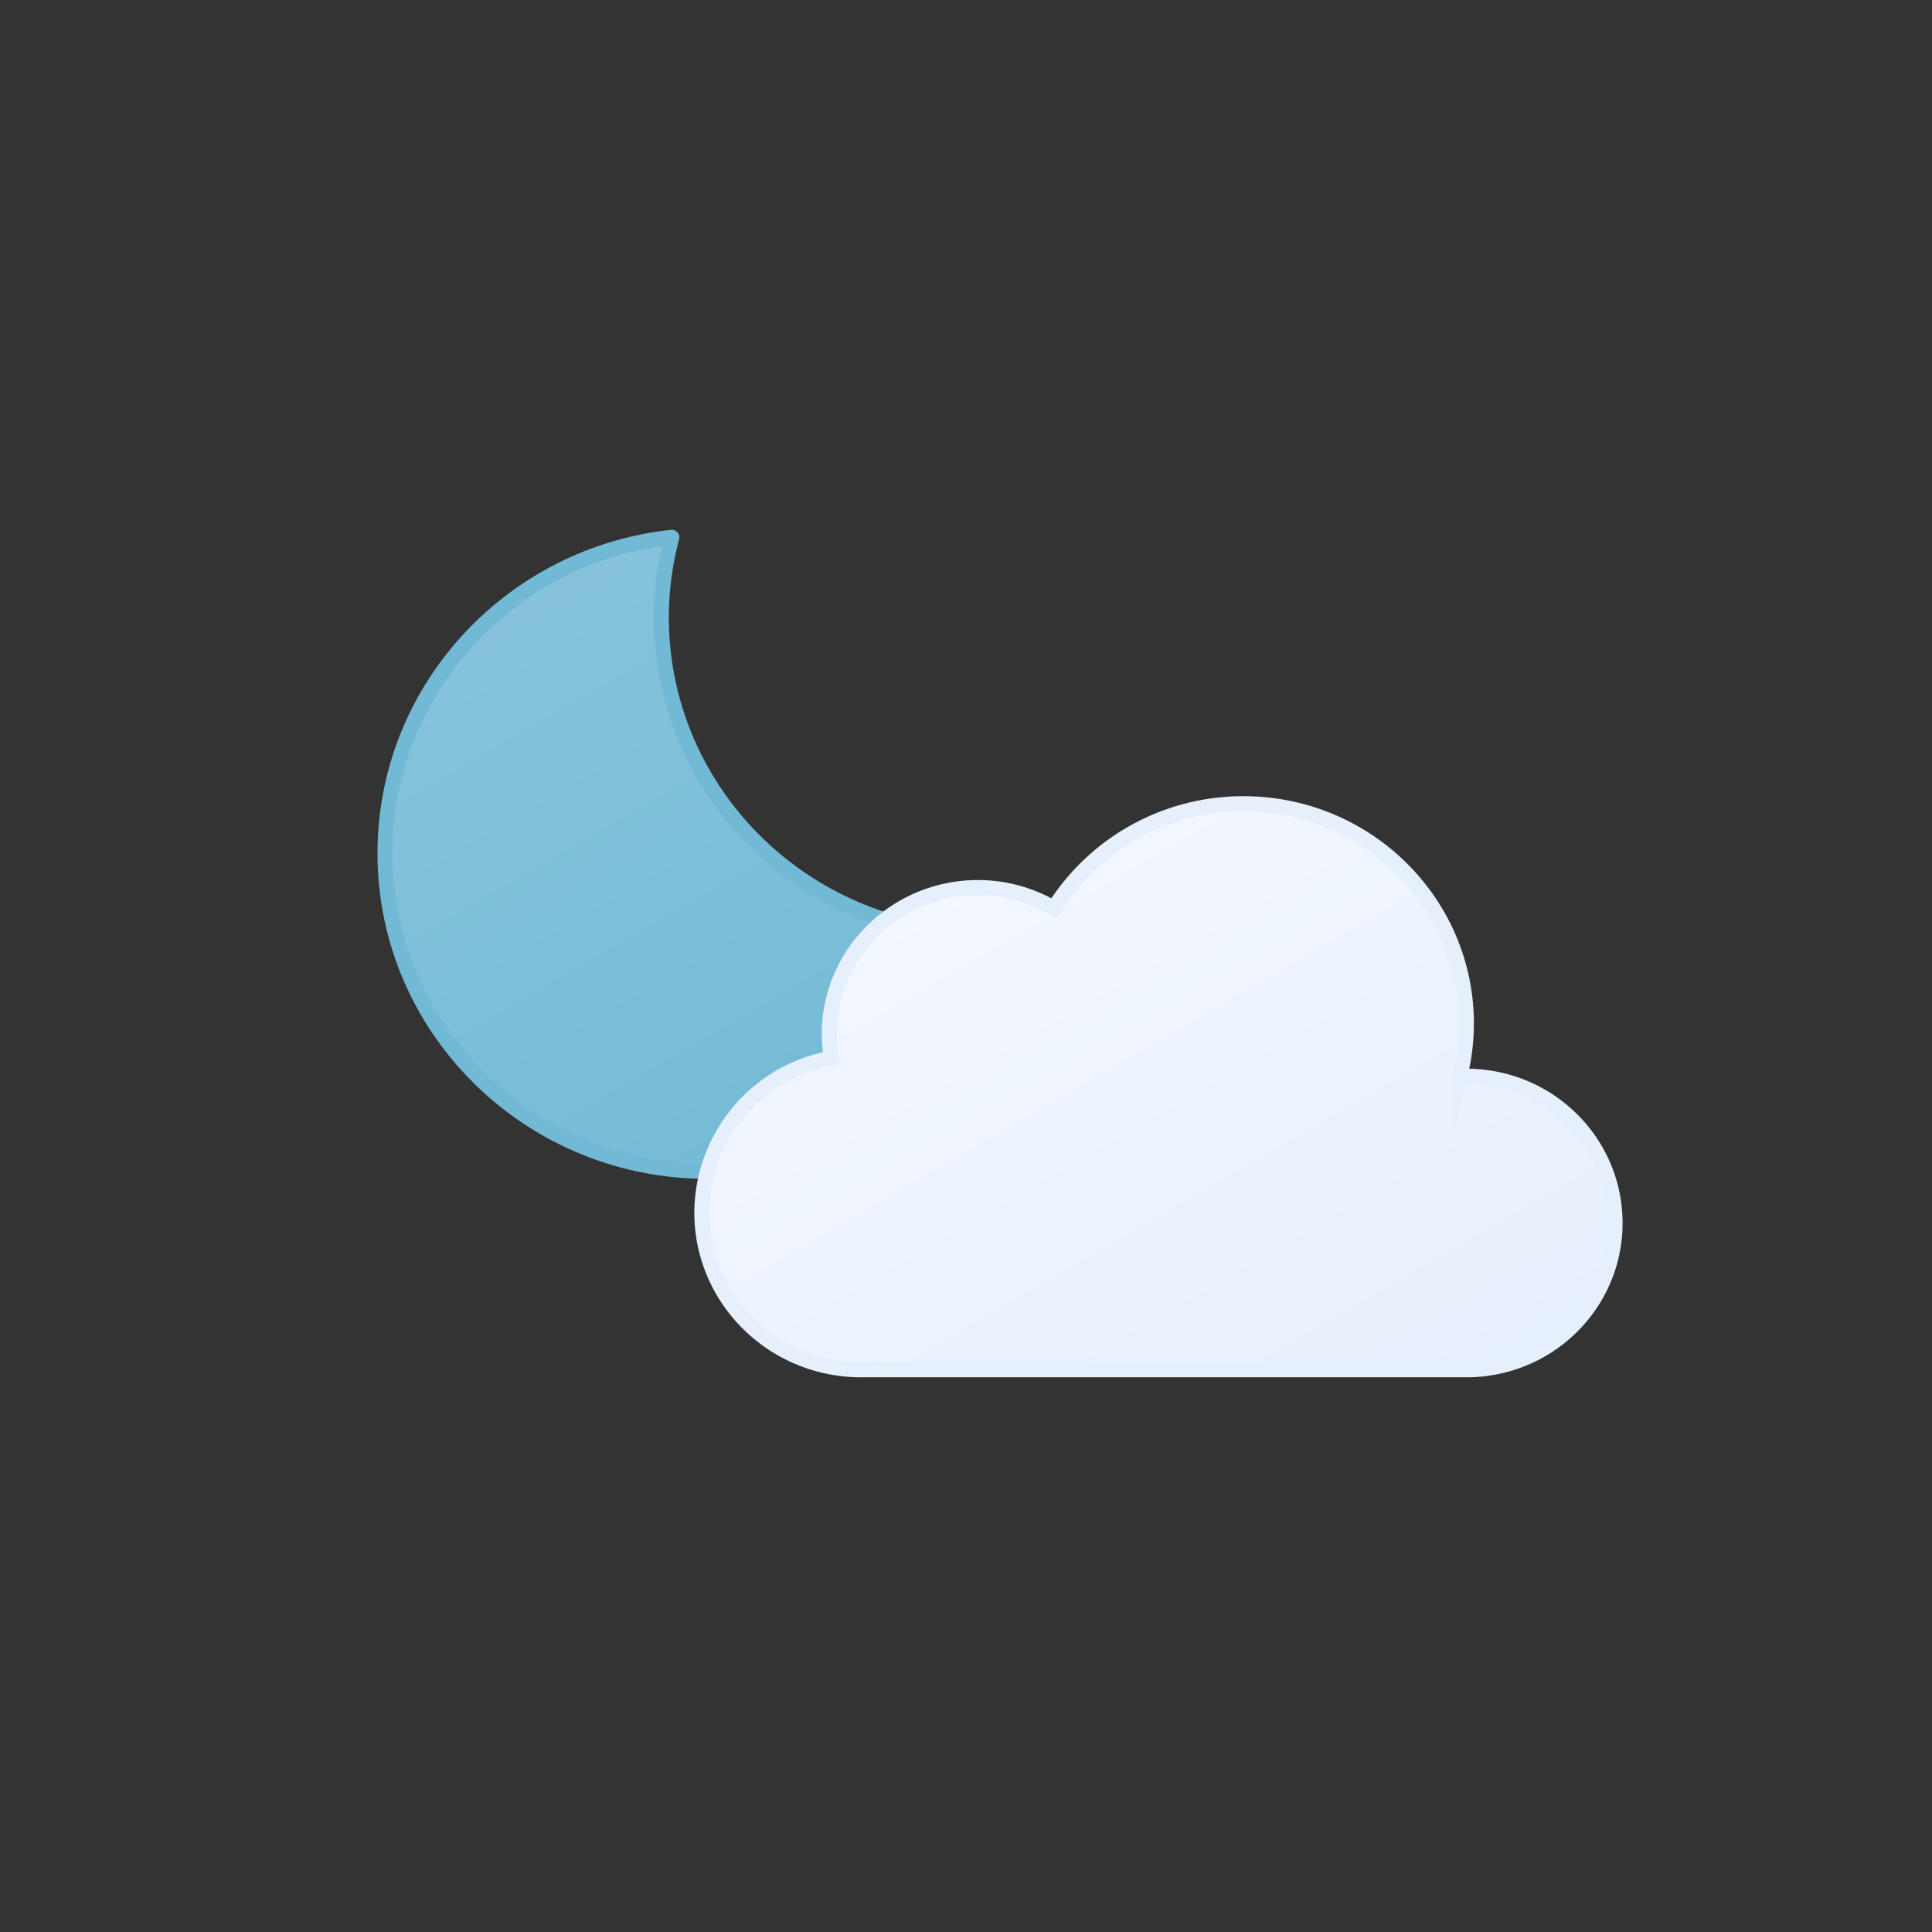 <svg xmlns="http://www.w3.org/2000/svg" xmlns:xlink="http://www.w3.org/1999/xlink" viewBox="0 0 512 512"><rect x="0" y="0" width="512" height="512" fill="#333333" stroke="none"/> <defs> <symbol id="c" viewBox="0 0 192 192"> <path d="M160.62 107.4c-47.17 0-85.41-37.73-85.41-84.26A83.31 83.31 0 0 1 78 2C35.27 6.61 2 42.33 2 85.73 2 132.27 40.24 170 87.41 170A85.16 85.16 0 0 0 170 106.87a88 88 0 0 1-9.38.53Z" stroke="#72b9d5" stroke-linecap="round" stroke-linejoin="round" stroke-width="4" fill="url(#a)"> <animateTransform attributeName="transform" additive="sum" type="rotate" values="-15 86 86; 9 86 86; -15 86 86" dur="10s" repeatCount="indefinite"/> </path>	 </symbol> <symbol id="d" viewBox="0 0 246 154"> <path d="M204.6 74.22c-.6 0-1.18.06-1.77.09a57.58 57.58 0 0 0 1.77-14C204.6 28.12 178.15 2 145.51 2a59.17 59.17 0 0 0-50.23 27.72 39.52 39.52 0 0 0-20.12-5.5c-21.75 0-39.39 17.41-39.39 38.89a38.65 38.65 0 0 0 .56 6.31A41.8 41.8 0 0 0 2 110.33C2 133.35 20.9 152 44.21 152c.95 0 1.88-.08 2.81-.14v.14H204.6c21.76 0 39.4-17.41 39.4-38.89s-17.64-38.89-39.4-38.89Z" stroke="#e6effc" stroke-miterlimit="10" stroke-width="4" fill="url(#b)"/> </symbol> <symbol id="e" viewBox="0 0 329.96 224.6"> <use width="192" height="192" xlink:href="#c"/> <use width="246" height="154" transform="translate(83.96 70.6)" xlink:href="#d"/> </symbol> <linearGradient id="b" x1="70.32" y1="20.85" x2="163.35" y2="181.99" gradientUnits="userSpaceOnUse"> <stop offset="0" stop-color="#f3f7fe"/> <stop offset="1" stop-color="#e6effc"/> </linearGradient> <linearGradient id="a" x1="38.56" y1="20.53" x2="133.16" y2="184.39" gradientUnits="userSpaceOnUse"> <stop offset="0" stop-color="#86c3db"/> <stop offset="1" stop-color="#72b9d5"/> </linearGradient> </defs> <use width="329.96" height="224.6" transform="translate(100.04 140.4)" xlink:href="#e"/> </svg>
